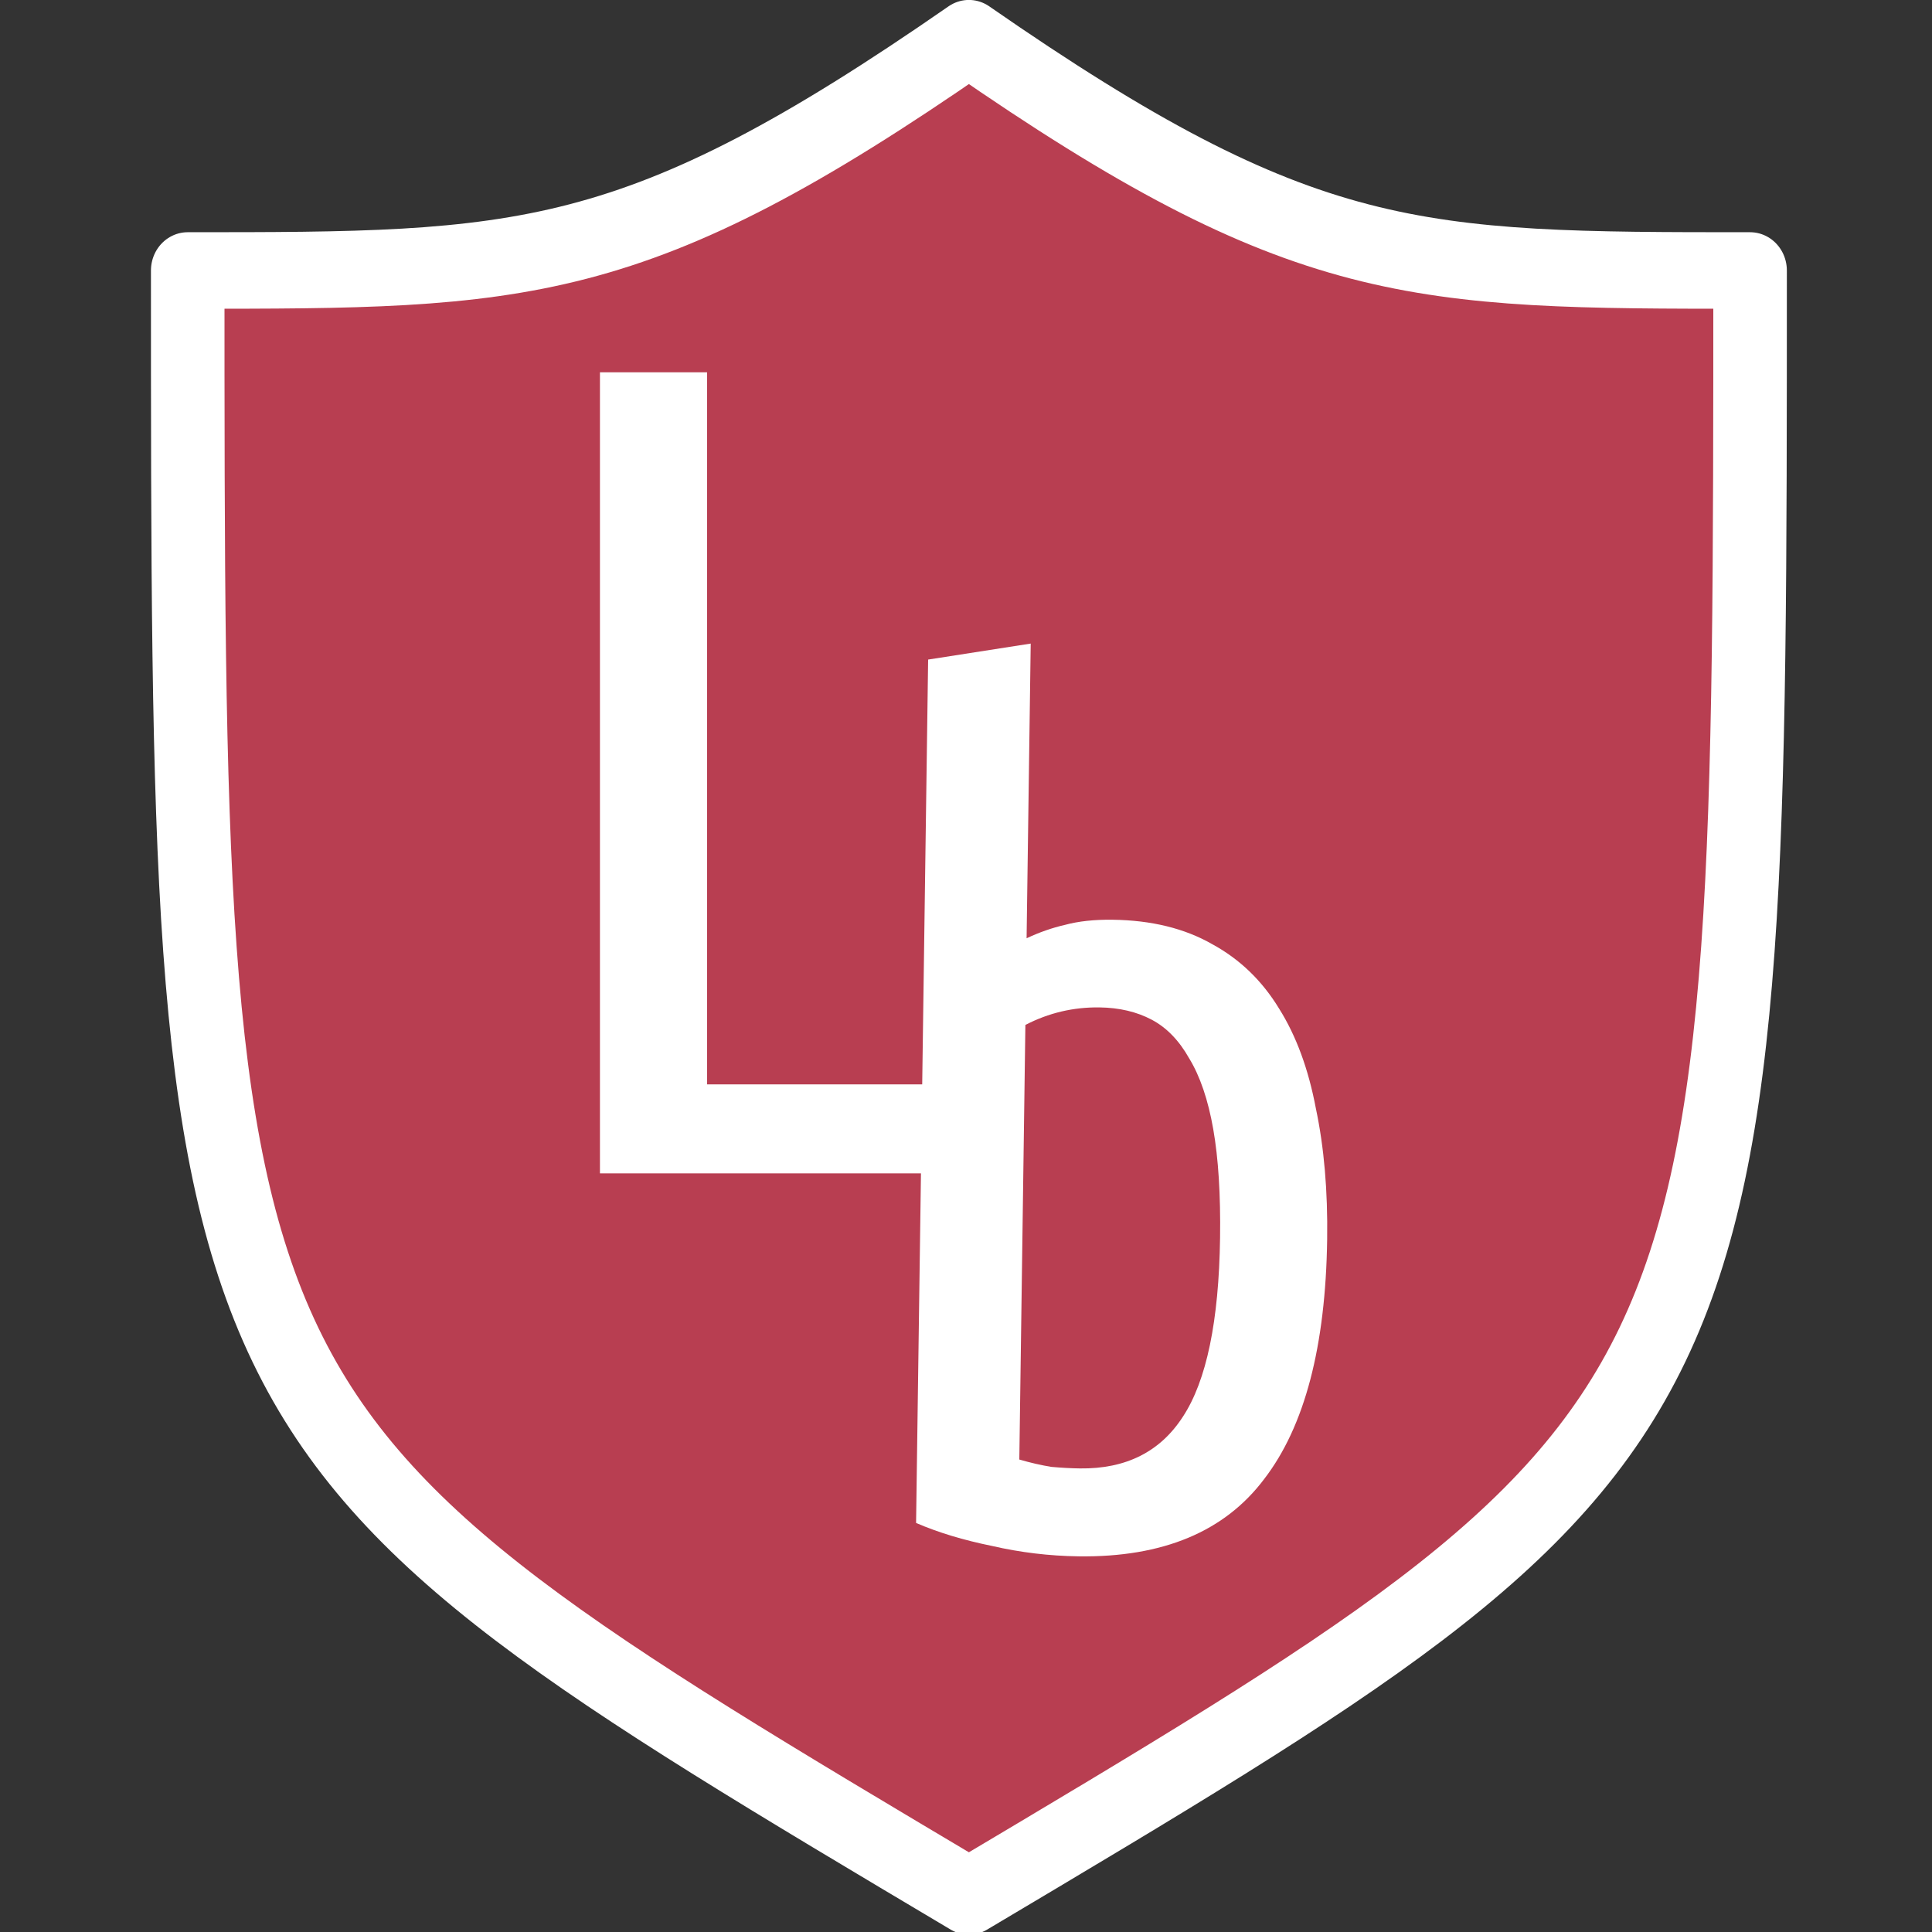 <svg width="64" height="64" viewBox="0 0 16.933 16.933" version="1.1" id="svg8" xmlns:xlink="http://www.w3.org/1999/xlink" xmlns="http://www.w3.org/2000/svg"><rect x="0" y="0" width="16.933" height="16.933" fill="#333333" stroke="none"/><defs id="defs2"><linearGradient id="d" gradientUnits="userSpaceOnUse" x1="16" x2="16" y1="30" y2="2" gradientTransform="matrix(.724 0 0 .724 -2.064 -.216)"><stop offset="0" stop-color="#173f4f" id="stop1135"/><stop offset="1" stop-color="#2f5361" id="stop1137"/></linearGradient><linearGradient id="e" gradientUnits="userSpaceOnUse" x1="21.923" x2="23.538" xlink:href="#a" y1="22.462" y2="24.077" gradientTransform="matrix(.724 0 0 .724 -2.064 -.216)"/><linearGradient id="a"><stop offset="0" stop-color="#292c2f" id="stop1150"/><stop offset="1" stop-opacity="0" id="stop1152"/></linearGradient><linearGradient id="f" gradientUnits="userSpaceOnUse" x1="28.385" x2="28.385" xlink:href="#c" y1="27.846" y2="3.615" gradientTransform="matrix(.724 0 0 .724 -2.064 -.216)"/><linearGradient id="c"><stop offset="0" stop-color="#bf4231" id="stop1140"/><stop offset="1" stop-color="#e05e4c" id="stop1142"/></linearGradient><linearGradient id="g" gradientUnits="userSpaceOnUse" x1="28.385" x2="28.385" xlink:href="#b" y1="27.846" y2="3.615" gradientTransform="matrix(.724 0 0 .724 -2.064 -.216)"/><linearGradient id="b"><stop offset="0" stop-color="#eff0f1" id="stop1145"/><stop offset="1" stop-color="#fcfcfc" id="stop1147"/></linearGradient><linearGradient id="h" gradientUnits="userSpaceOnUse" x1="9.538" x2="23" xlink:href="#a" y1="10.615" y2="24.077" gradientTransform="matrix(.724 0 0 .724 -2.064 -.216)"/><linearGradient id="i" gradientUnits="userSpaceOnUse" x1="12.769" x2="25.692" xlink:href="#a" y1="7.385" y2="20.308" gradientTransform="matrix(.724 0 0 .724 -2.064 -.216)"/><linearGradient id="j" gradientUnits="userSpaceOnUse" x1="32" x2="32" xlink:href="#b" y1="54" y2="9"/><linearGradient id="k" gradientUnits="userSpaceOnUse" x1="32" x2="32" xlink:href="#c" y1="54" y2="9"/><linearGradient id="l" gradientUnits="userSpaceOnUse" x1="37" x2="37" y1="46" y2="38"><stop offset="0" stop-color="#be4434" id="stop1123"/><stop offset=".25" stop-color="#c44837" id="stop1125"/><stop offset="1" stop-color="#cb4c3b" id="stop1127"/></linearGradient><linearGradient id="m" gradientUnits="userSpaceOnUse" x1="20.308" x2="24.077" xlink:href="#a" y1="19.231" y2="23" gradientTransform="matrix(.724 0 0 .724 -2.064 -.216)"/><style id="style1397">.cls-2{stroke:#fff;fill:none;stroke-miterlimit:5.33;stroke-width:8px}.cls-3{fill:#fff}.cls-4{font-size:66.02px;font-family:ArialMT,Arial}</style></defs><g id="layer1"><g id="layer3" transform="matrix(.123 0 0 .128 1.505 .189)" style="fill:#b83e51;fill-opacity:1;stroke:#fff;stroke-width:3.487;stroke-miterlimit:4;stroke-dasharray:none;stroke-opacity:1"><g id="g6907" style="fill:#b83e51;fill-opacity:1;stroke:#fff;stroke-width:5.272;stroke-miterlimit:4;stroke-dasharray:none;stroke-opacity:1" transform="matrix(.994 0 0 .994 .345 .345)"><path id="path6909" d="M56.8 128.8c56-32 56-32 56-112-24 0-32 0-56-16m0 128c-56-32-56-32-56-112 24 0 32 0 56-16" style="fill:#b83e51;fill-opacity:1;stroke:#fff;stroke-width:5.272;stroke-miterlimit:4;stroke-dasharray:none;stroke-opacity:1;stroke-linecap:round;stroke-linejoin:round"/></g></g><g id="g1395-4" transform="matrix(.87 0 0 .845 .174 -.679)" style="fill:#fff;fill-opacity:1"><g aria-label="L" id="text1381-6" style="font-style:normal;font-variant:normal;font-weight:400;font-stretch:normal;font-size:11.99px;line-height:1.25;font-family:'Ubuntu Condensed';-inkscape-font-specification:'Ubuntu Condensed, ';fill:#fff;fill-opacity:1;stroke:none;stroke-width:.3"><path d="M9.549 12.051v.923H5.844V4.665h1.079v7.386z" style="font-style:normal;font-variant:normal;font-weight:400;font-stretch:normal;font-family:'Ubuntu Condensed';-inkscape-font-specification:'Ubuntu Condensed, ';fill:#fff;stroke-width:.3;fill-opacity:1" id="path1637"/></g><g aria-label="b" transform="rotate(.777)" id="text1389-4" style="font-style:normal;font-variant:normal;font-weight:400;font-stretch:normal;font-size:11.99px;line-height:1.25;font-family:'Ubuntu Condensed';-inkscape-font-specification:'Ubuntu Condensed, ';fill:#fff;fill-opacity:1;stroke:none;stroke-width:.3"><path d="M10.284 15.804q.168.048.324.072.156.012.288.012.695 0 1.03-.551.349-.564.349-1.859 0-.671-.084-1.127-.084-.455-.252-.73-.156-.277-.384-.397t-.527-.12q-.396 0-.744.192zm0-5.407q.192-.096.384-.144.204-.06.48-.06.587 0 1.007.24.42.228.683.66.264.42.384 1.03.132.6.132 1.355 0 1.667-.6 2.494-.587.828-1.858.828-.444 0-.875-.096-.432-.084-.768-.228V7.52l1.031-.18Z" style="font-style:normal;font-variant:normal;font-weight:400;font-stretch:normal;font-family:'Ubuntu Condensed';-inkscape-font-specification:'Ubuntu Condensed, ';fill:#fff;stroke-width:.3;fill-opacity:1" id="path1640"/></g></g></g></svg>